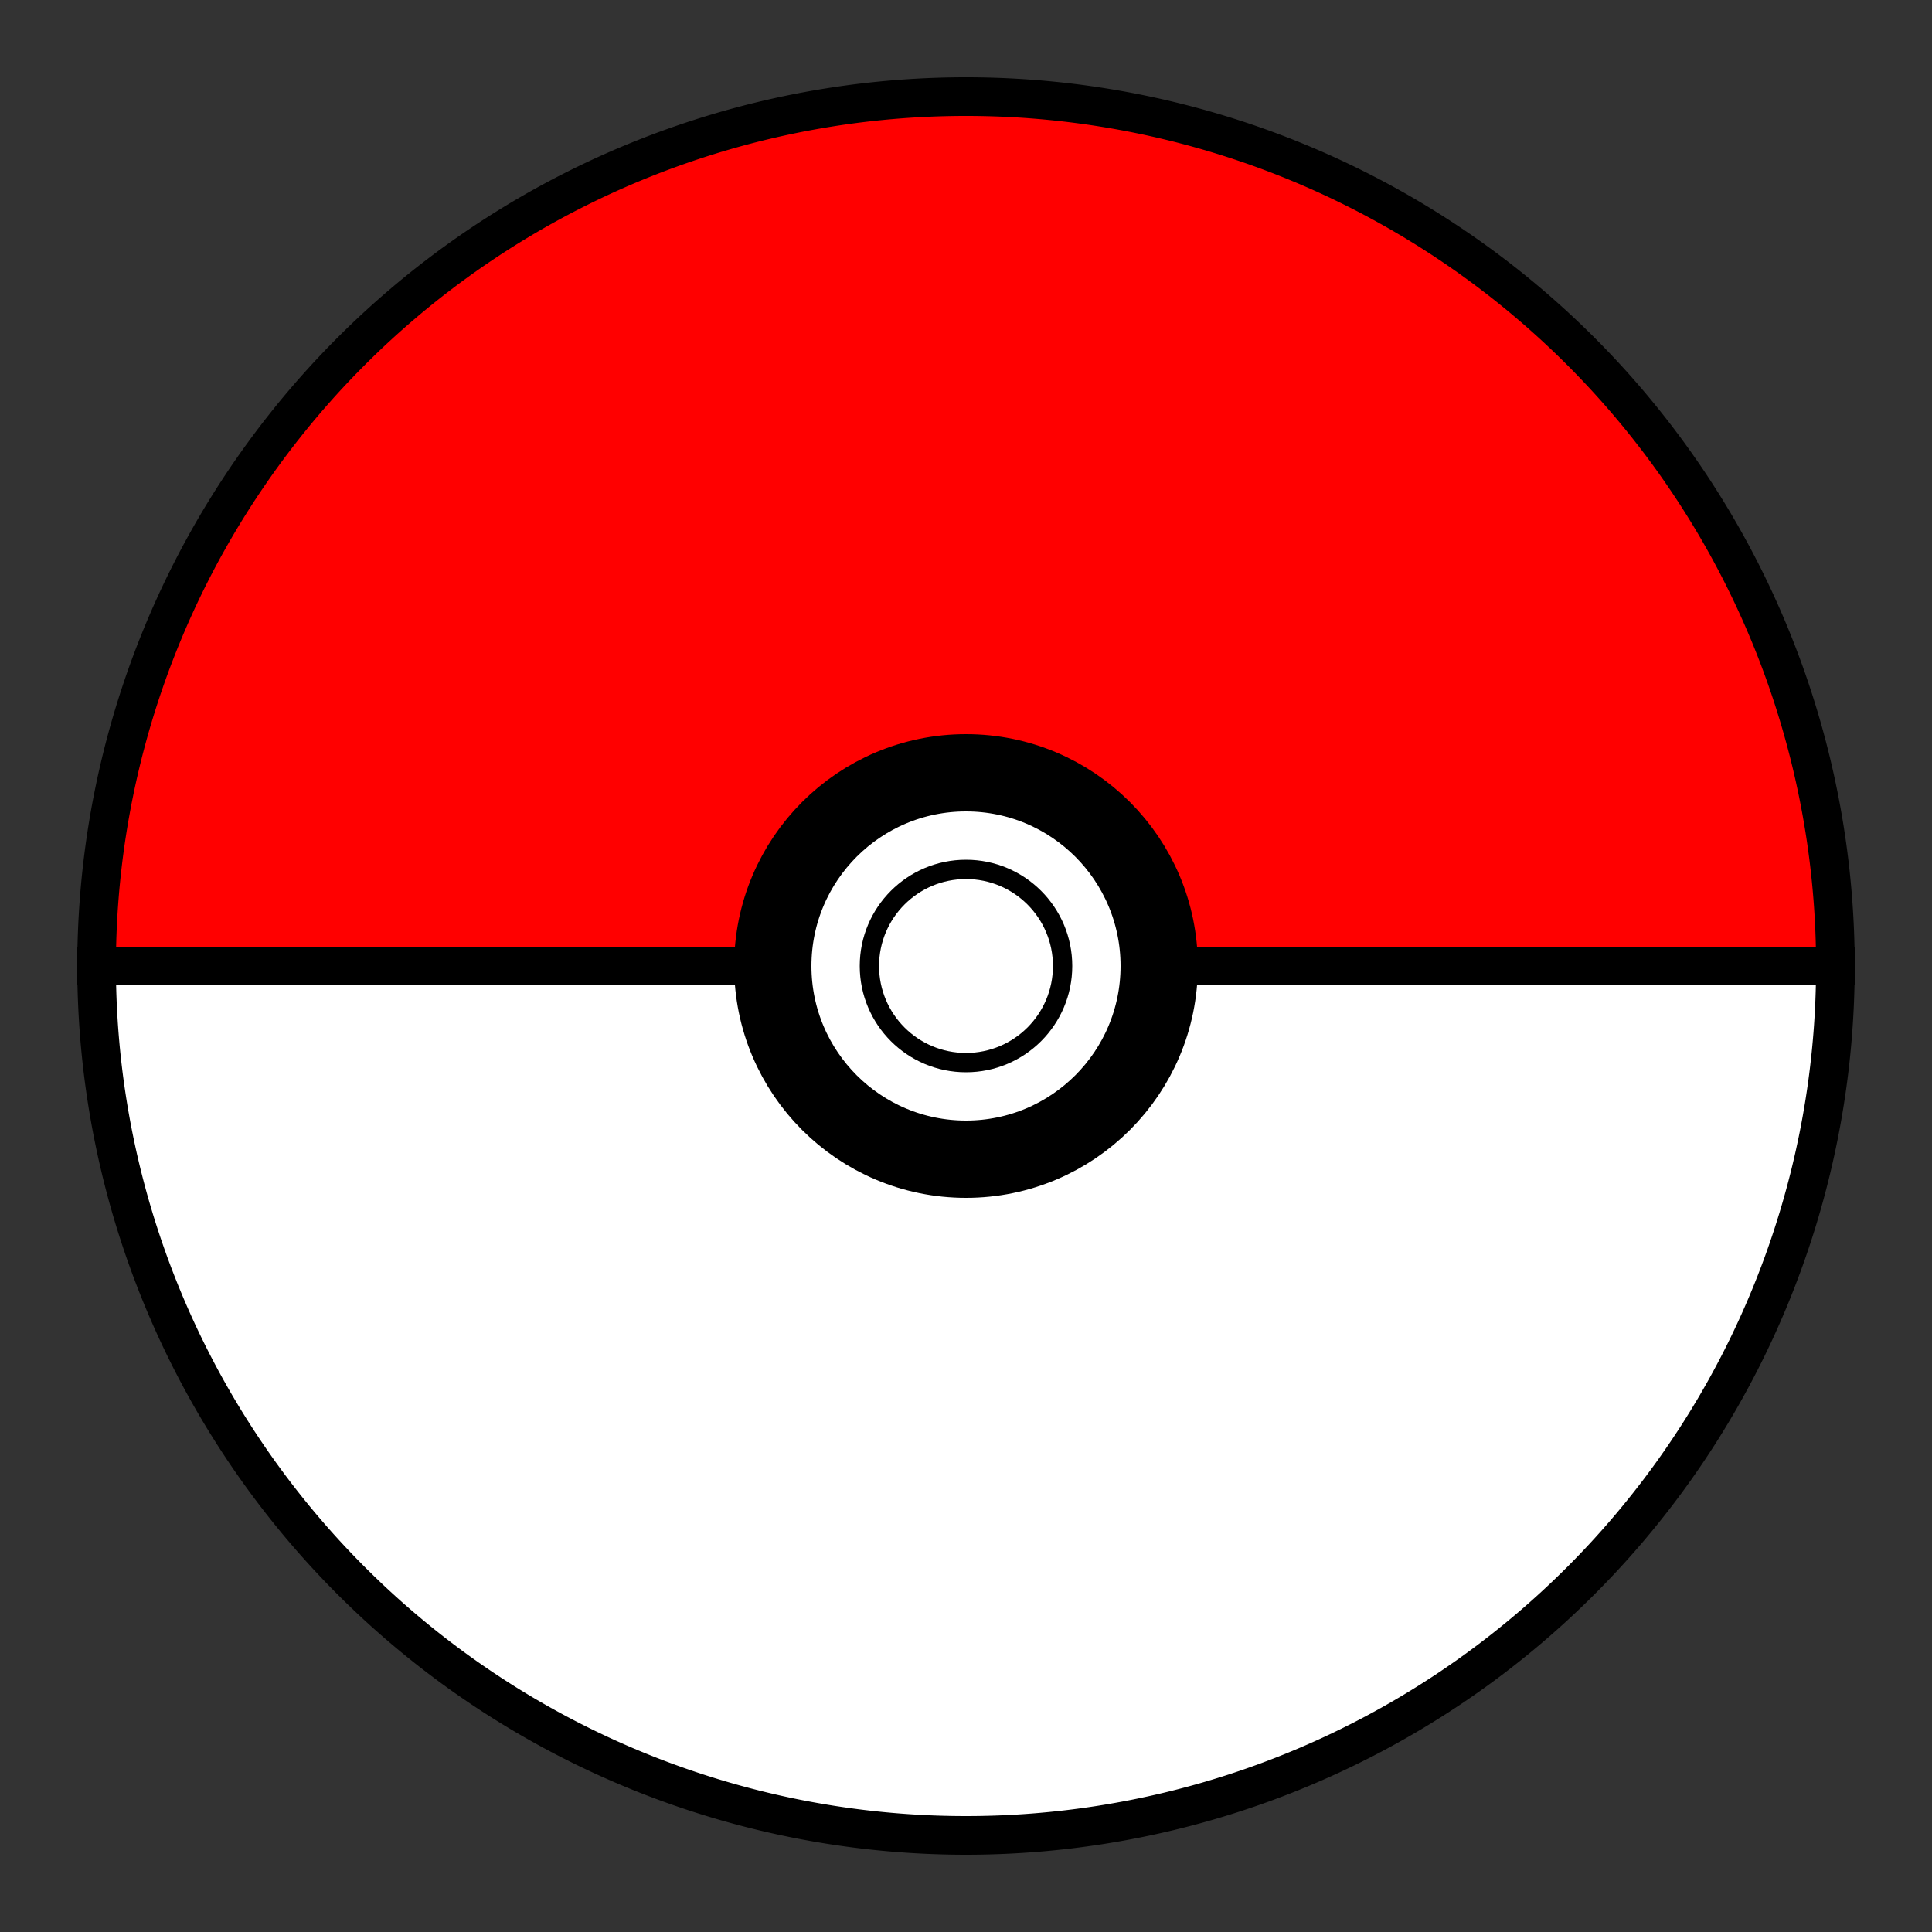 <svg width="200" height="200" viewBox="0 0 200 200" xmlns="http://www.w3.org/2000/svg">
  <rect x="0" y="0" width="200" height="200" fill="#333333" stroke="none"/>
  <!-- Oberer (roter) Teil -->
  <path d="M100,100 L10,100 A90,90 0 0,1 190,100 Z" fill="red" stroke="black" stroke-width="4"/>
  <!-- Unterer (weißer) Teil -->
  <path d="M100,100 L190,100 A90,90 0 0,1 10,100 Z" fill="white" stroke="black" stroke-width="4"/>
  <!-- Mittlerer Kreis (schwarz) -->
  <circle cx="100" cy="100" r="20" fill="white" stroke="black" stroke-width="8"/>
  <!-- Innerer Kreis (weiß) -->
  <circle cx="100" cy="100" r="10" fill="white" stroke="black" stroke-width="2"/>
</svg>
